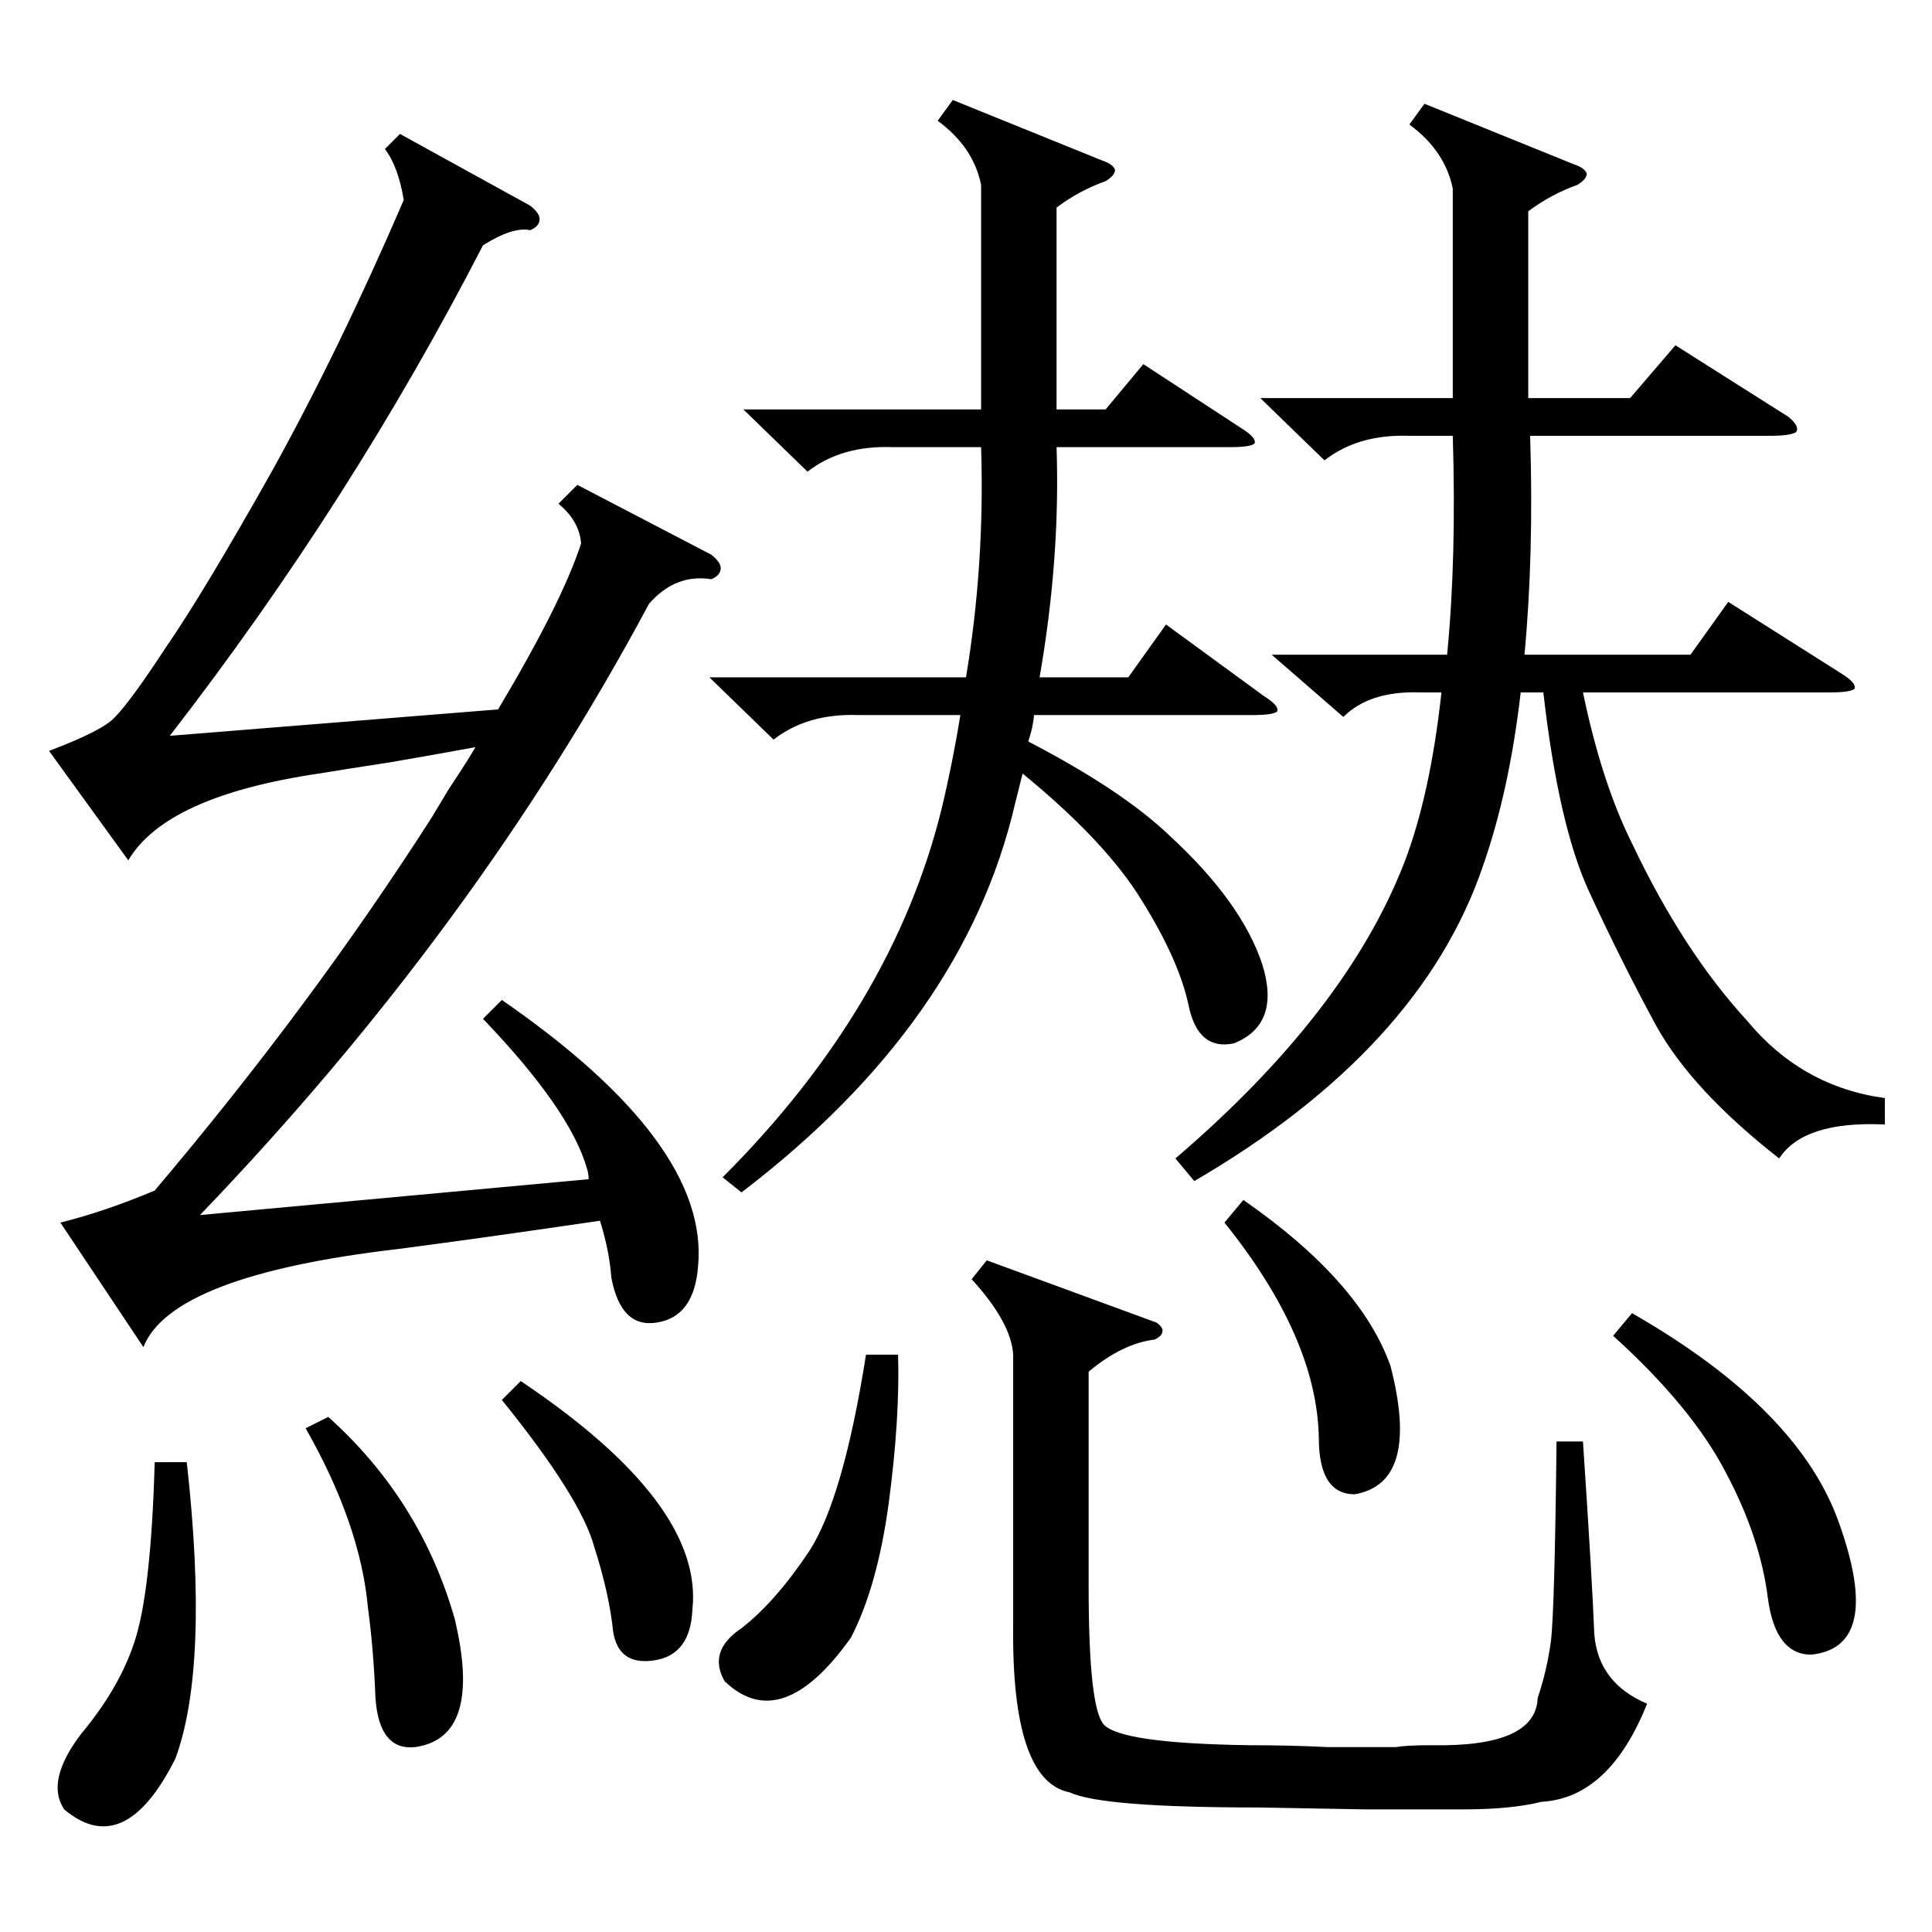 <?xml version="1.0" standalone="no"?>
<!DOCTYPE svg PUBLIC "-//W3C//DTD SVG 1.1//EN" "http://www.w3.org/Graphics/SVG/1.1/DTD/svg11.dtd" >
<svg xmlns="http://www.w3.org/2000/svg" xmlns:xlink="http://www.w3.org/1999/xlink" version="1.1" viewBox="0 -205 1024 1024">
  <g transform="matrix(1 0 0 -1 0 819)">
   <path fill="currentColor"
d="M256 484l10 10q110 -76 104 -141q-2 -27 -22 -30q-19 -3 -24 24q-1 14 -6 30q-61 -9 -107 -15q-120 -14 -135 -52l-44 66q24 6 50 17q83 98 147 198l9 15q10 15 14 22q-16 -3 -45 -8q-26 -4 -38 -6q-81 -12 -101 -46l-42 58q29 11 35 18q8 8 27 37q20 29 56 93
q36 65 70 144q-3 18 -10 27l8 8l69 -38q5 -4 5 -7q0 -4 -5 -6q-9 2 -25 -8q-70 -136 -166 -260l174 14q34 57 44 88q-1 12 -12 21l10 10l71 -37q5 -4 5 -7q0 -4 -5 -6q-19 3 -33 -13q-92 -172 -238 -324l206 19q0 3 -1 6q-9 31 -55 79zM755 969l79 -32q6 -2 7 -5q0 -3 -5 -6
q-14 -5 -26 -14v-99h54l24 28l60 -38q6 -5 4 -8q-3 -2 -14 -2h-127q2 -63 -3 -116h88l20 28l60 -38q8 -5 7 -8q-2 -2 -13 -2h-131q10 -48 26 -80q27 -57 61 -94q29 -35 73 -41v-14q-43 2 -56 -18q-46 36 -65 70q-19 35 -36 72q-16 35 -24 105h-12q-6 -52 -20 -92
q-33 -97 -153 -167l-10 12q90 77 121 156q14 36 20 91h-11q-27 1 -41 -13l-38 33h93q5 51 3 116h-23q-27 1 -45 -13l-34 33h102v111q-4 20 -23 34zM505 971l79 -32q6 -2 7 -5q0 -3 -5 -6q-14 -5 -26 -14v-107h26l20 24l52 -34q8 -5 7 -8q-2 -2 -13 -2h-92q2 -59 -9 -122h47
l20 28l52 -38q8 -5 7 -8q-2 -2 -13 -2h-116q0 -2 -1 -7q-1 -4 -2 -7q50 -26 75 -50q38 -35 49 -68q10 -32 -15 -42q-19 -4 -24 20t-25 56q-19 31 -63 67l-4 -16q-27 -116 -145 -206l-10 8q90 90 116 195q6 25 10 50h-54q-27 1 -45 -13l-34 33h136q10 60 8 122h-47
q-27 1 -45 -13l-34 33h126v119q-4 20 -23 34zM613 323q4 -3 3 -5q0 -2 -4 -4q-17 -2 -35 -17v-114q0 -64 8 -73q9 -10 77 -11q22 0 42 -1h36q5 1 19 1q55 -1 56 25q5 15 7 30q2 16 3 106h14q5 -75 6 -102q2 -26 28 -37q-20 -50 -56 -52q-16 -4 -41 -4h-53t-56 1
q-83 0 -100 8q-31 6 -30 89v143q-1 17 -22 40l8 10zM855 316l10 12q89 -51 110 -112q23 -65 -15 -69q-19 0 -23 30q-4 32 -22 66q-18 35 -60 73zM476 306q1 -34 -5 -79q-6 -44 -20 -71q-37 -52 -67 -23q-9 16 9 28q18 14 36 41q18 28 30 104h17zM99 249q12 -108 -6 -157
q-27 -54 -59 -27q-10 15 9 40q20 24 28 48q9 26 11 96h17zM162 267l12 6q49 -44 67 -107q15 -63 -21 -68q-19 -2 -21 26q-1 26 -4 48q-4 44 -33 95zM649 376l10 12q62 -43 78 -88q16 -62 -19 -68q-19 0 -19 30q-1 53 -50 114zM266 282l10 10q97 -65 91 -121q-1 -24 -20 -27
t-22 15q-2 20 -10 45q-7 26 -49 78z" />
  </g>

</svg>
